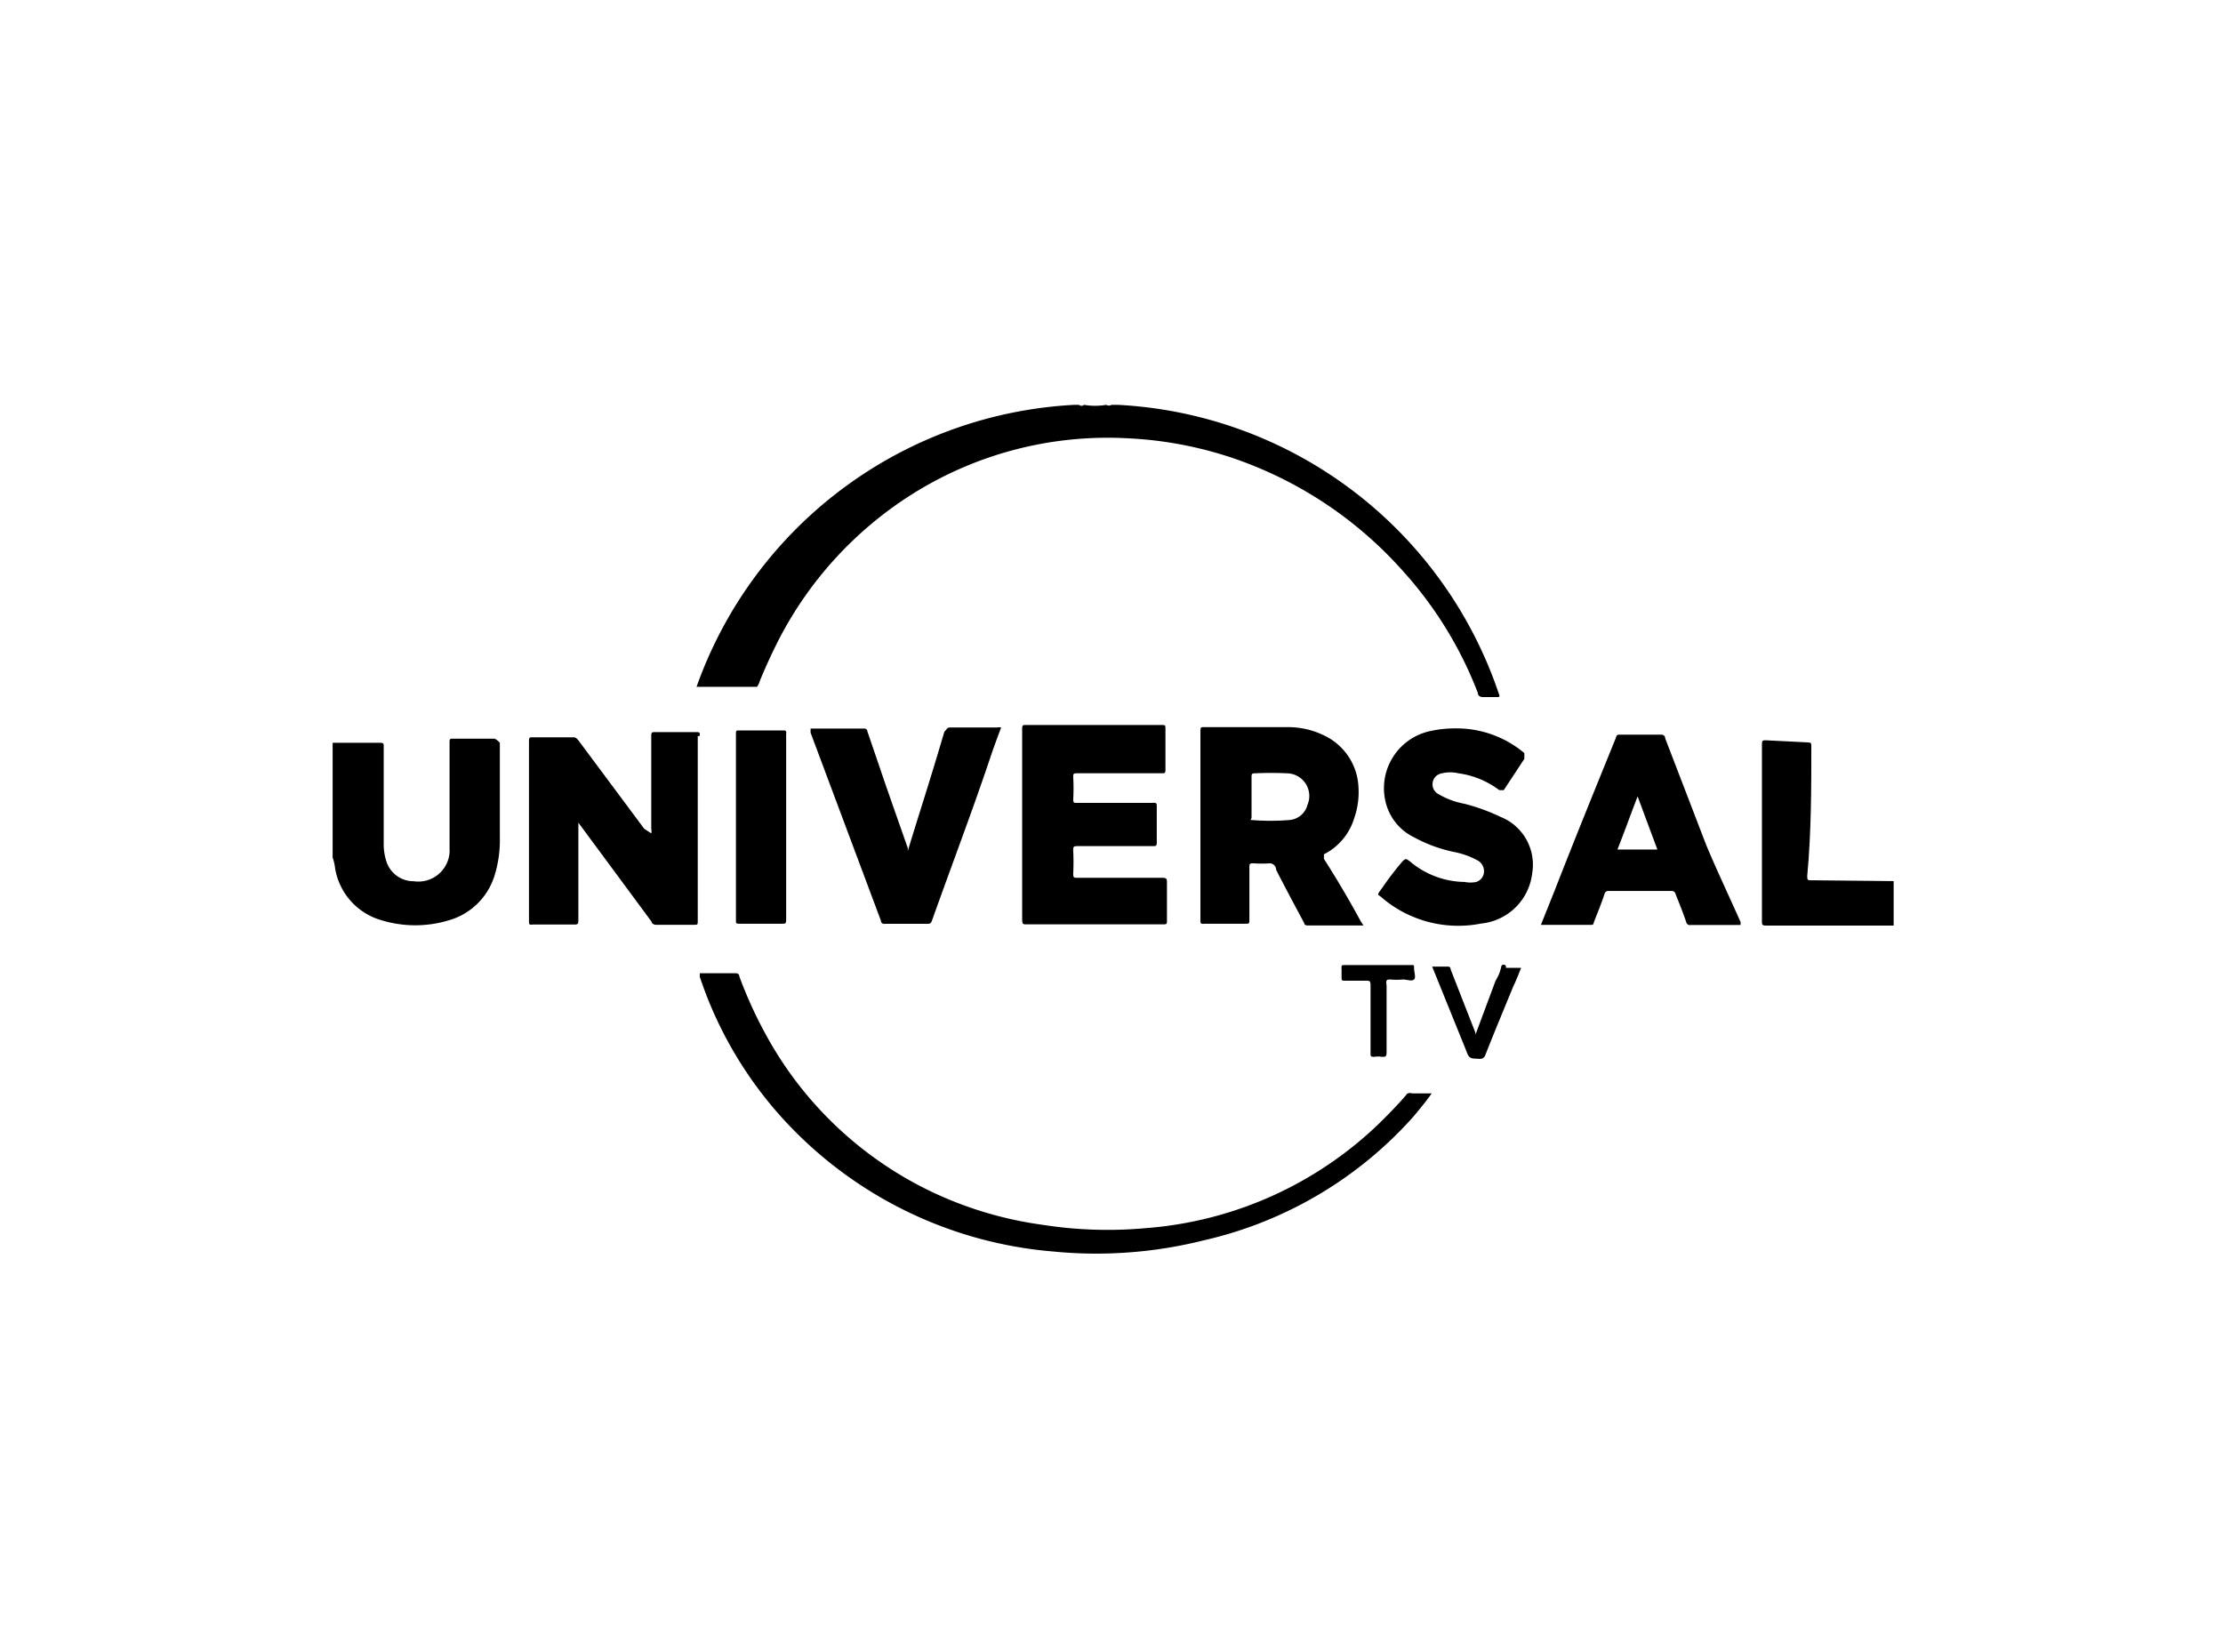 <svg xmlns="http://www.w3.org/2000/svg" width="74" height="55" viewBox="0 0 74 55">
  <g id="Capa_2" data-name="Capa 2" transform="translate(0 0.185)">
    <g id="Layer_1" data-name="Layer 1">
      <rect id="Rectángulo_9281" data-name="Rectángulo 9281" width="74" height="55" transform="translate(0 -0.185)" fill="#fff"/>
      <path id="Trazado_22164" data-name="Trazado 22164" d="M13.452,17.811h-1.37c-.082,0-.11,0-.11.11v3.536a1.041,1.041,0,0,1-1.192,1.1.946.946,0,0,1-.918-.685,1.809,1.809,0,0,1-.082-.534V18.085c0-.123,0-.137-.151-.137H8.08v3.823a1.507,1.507,0,0,1,.082.356A2.165,2.165,0,0,0,9.7,23.854a3.851,3.851,0,0,0,2.261,0,2.234,2.234,0,0,0,1.507-1.48,3.947,3.947,0,0,0,.178-1.261V17.948C13.534,17.825,13.452,17.8,13.452,17.811Z" transform="translate(2.993 6.595)"/>
      <path id="Trazado_22165" data-name="Trazado 22165" d="M44.444,22.509c-.11,0-.137,0-.137-.137.137-1.453.137-2.946.137-4.317,0-.11,0-.137-.137-.137l-1.37-.069c-.11,0-.137,0-.137.123V23.88c0,.1,0,.137.137.137h4.248v-1.48Z" transform="translate(15.852 6.611)"/>
      <path id="Trazado_22166" data-name="Trazado 22166" d="M27.107,9.66Z" transform="translate(9.756 3.578)"/>
      <path id="Trazado_22167" data-name="Trazado 22167" d="M27,9.66Z" transform="translate(10 3.578)"/>
      <path id="Trazado_22168" data-name="Trazado 22168" d="M26.33,9.66Z" transform="translate(9.752 3.578)"/>
      <path id="Trazado_22169" data-name="Trazado 22169" d="M19.03,18.881c.192-.466.4-.918.63-1.37a12.5,12.5,0,0,1,4.33-4.769,12.21,12.21,0,0,1,7.222-1.932,12.9,12.9,0,0,1,3.467.63,13.32,13.32,0,0,1,5.783,3.823,12.977,12.977,0,0,1,2.467,4.029c0,.1.082.137.178.137h.411c.151,0,.151,0,.1-.137A14.156,14.156,0,0,0,30.953,9.7h-.219a.178.178,0,0,1-.178,0h0a2.234,2.234,0,0,1-.74,0h0a.123.123,0,0,1-.164,0h-.164A14.129,14.129,0,0,0,16.92,19.087h2.014A.767.767,0,0,0,19.03,18.881Z" transform="translate(6.267 3.593)"/>
      <path id="Trazado_22170" data-name="Trazado 22170" d="M18.537,17.773c0-.1,0-.123-.11-.123h-1.37c-.11,0-.137,0-.137.137V20.87a.3.3,0,0,1,0,.151l-.233-.151-2.193-2.946s-.069-.1-.151-.1h-1.37c-.1,0-.123,0-.123.123v6c0,.1,0,.123.123.11h1.37c.11,0,.151,0,.151-.137V20.665l2.439,3.3c0,.069.1.11.192.1h1.22c.11,0,.123,0,.123-.11V17.787Z" transform="translate(4.759 6.537)"/>
      <path id="Trazado_22171" data-name="Trazado 22171" d="M33.271,21.915v-.151a2,2,0,0,0,1.014-1.22,2.59,2.59,0,0,0,.137-1A2,2,0,0,0,33.3,17.818a2.741,2.741,0,0,0-1.274-.288H29.283c-.1,0-.123,0-.123.123v6.3c0,.1,0,.137.123.123h1.37c.123,0,.137,0,.137-.137V22.2c0-.11,0-.137.137-.137a3.659,3.659,0,0,0,.548,0,.219.219,0,0,1,.206.219c.3.589.617,1.179.932,1.768,0,0,0,.082.11.082h1.864L34.5,24C34.107,23.272,33.7,22.587,33.271,21.915Zm-.548-1.8a.671.671,0,0,1-.6.507,7.7,7.7,0,0,1-1.261,0c-.082,0,0,0,0-.1v-1.37s0-.082.069-.082a11.059,11.059,0,0,1,1.165,0,.754.754,0,0,1,.63,1.041Z" transform="translate(10.8 6.492)"/>
      <path id="Trazado_22172" data-name="Trazado 22172" d="M40.543,27.525c-.288.343-.6.658-.918.973a12.553,12.553,0,0,1-7.756,3.494,13.978,13.978,0,0,1-3.467-.11,12.5,12.5,0,0,1-3.933-1.22,12.333,12.333,0,0,1-5.331-5.221,14.526,14.526,0,0,1-.822-1.823.107.107,0,0,0-.11-.11H17v.123a13.2,13.2,0,0,0,3.056,5.029,13.7,13.7,0,0,0,8.7,4.111,14.69,14.69,0,0,0,5.016-.37,13.293,13.293,0,0,0,6.975-4.111c.206-.247.411-.493.617-.781h-.658a.178.178,0,0,0-.164.014Z" transform="translate(6.296 8.707)"/>
      <path id="Trazado_22173" data-name="Trazado 22173" d="M24.94,24.113h4.6c.082,0,.11,0,.11-.11V22.742c0-.137,0-.178-.164-.178H26.666c-.1,0-.137,0-.137-.123a7.429,7.429,0,0,0,0-.781c0-.123,0-.151.151-.151h2.494c.11,0,.137,0,.137-.123V20.207c0-.123,0-.151-.151-.137H26.653c-.1,0-.123,0-.123-.123a6.412,6.412,0,0,0,0-.726c0-.123,0-.137.137-.137h2.823c.082,0,.11,0,.11-.11V17.6c0-.11,0-.123-.123-.123H24.953c-.1,0-.123,0-.123.137v6.3C24.83,24.085,24.844,24.113,24.94,24.113Z" transform="translate(9.196 6.474)"/>
      <path id="Trazado_22174" data-name="Trazado 22174" d="M37.523,20.493a6.4,6.4,0,0,0-1.179-.425,2.645,2.645,0,0,1-.85-.315.37.37,0,0,1,.123-.7,1.124,1.124,0,0,1,.521,0,2.892,2.892,0,0,1,1.37.562h.151l.685-1.041v-.192a3.508,3.508,0,0,0-2.316-.822,3.782,3.782,0,0,0-.781.082,1.946,1.946,0,0,0-1.521,2.371,1.768,1.768,0,0,0,.959,1.179,4.824,4.824,0,0,0,1.37.493,2.659,2.659,0,0,1,.74.274.411.411,0,0,1,.206.37.37.37,0,0,1-.26.343.946.946,0,0,1-.384,0,2.864,2.864,0,0,1-1.823-.685c-.137-.1-.137-.1-.247,0a10.473,10.473,0,0,0-.671.877c-.219.3-.151.192,0,.343a3.919,3.919,0,0,0,3.289.85,1.9,1.9,0,0,0,1.7-1.672,1.713,1.713,0,0,0-1.083-1.891Z" transform="translate(12.399 6.504)"/>
      <path id="Trazado_22175" data-name="Trazado 22175" d="M42.939,21.4l-1.37-3.563a.121.121,0,0,0-.123-.123h-1.37c-.1,0-.123,0-.151.11-.685,1.686-1.37,3.371-2.028,5.057l-.466,1.165h1.658c.082,0,.082,0,.11-.1.123-.315.247-.617.356-.946a.123.123,0,0,1,.137-.082h2.083a.123.123,0,0,1,.137.1c.123.3.247.617.356.932a.123.123,0,0,0,.151.1h1.658v-.1C43.693,23.082,43.281,22.219,42.939,21.4Zm-2.96.137c.233-.589.439-1.165.671-1.768l.658,1.768Z" transform="translate(13.863 6.559)"/>
      <path id="Trazado_22176" data-name="Trazado 22176" d="M24.144,17.678c-.219.74-.439,1.466-.671,2.206s-.37,1.179-.548,1.768v-.1l-.658-1.877c-.233-.671-.466-1.37-.685-2a.1.1,0,0,0-.11-.1H19.69v.137l2.343,6.263c0,.082.069.11.151.1h1.37c.1,0,.137,0,.178-.11.658-1.85,1.37-3.714,1.987-5.564.1-.288.206-.576.315-.863a.548.548,0,0,0-.151,0H24.308C24.226,17.555,24.226,17.6,24.144,17.678Z" transform="translate(7.293 6.495)"/>
      <path id="Trazado_22177" data-name="Trazado 22177" d="M19.483,17.61H17.976c-.082,0-.1,0-.1.1v6.235c0,.082,0,.1.11.1h1.425c.1,0,.137,0,.137-.123V17.72S19.579,17.61,19.483,17.61Z" transform="translate(6.622 6.522)"/>
      <path id="Trazado_22178" data-name="Trazado 22178" d="M37.092,23.354a1.408,1.408,0,0,1-.192.48l-.671,1.8v-.069l-.822-2.1s0-.1-.082-.1H34.79l1.11,2.741c.123.329.123.315.48.329a.178.178,0,0,0,.178-.123c.3-.767.617-1.521.932-2.289.1-.206.178-.411.26-.617h-.507a.08.08,0,1,0-.151-.055Z" transform="translate(12.885 8.63)"/>
      <path id="Trazado_22179" data-name="Trazado 22179" d="M34.208,23.79a2.206,2.206,0,0,0,.425,0c.123,0,.3.069.37,0s0-.247,0-.37,0-.11-.11-.11H32.7c-.1,0-.123,0-.11.123v.288c0,.082,0,.11.1.11h.7c.137,0,.164,0,.164.164v2.247c0,.1,0,.123.123.123a.836.836,0,0,1,.26,0c.11,0,.151,0,.151-.151V23.982C34.057,23.8,34.1,23.79,34.208,23.79Z" transform="translate(12.069 8.633)"/>
    </g>
  </g>
</svg>
